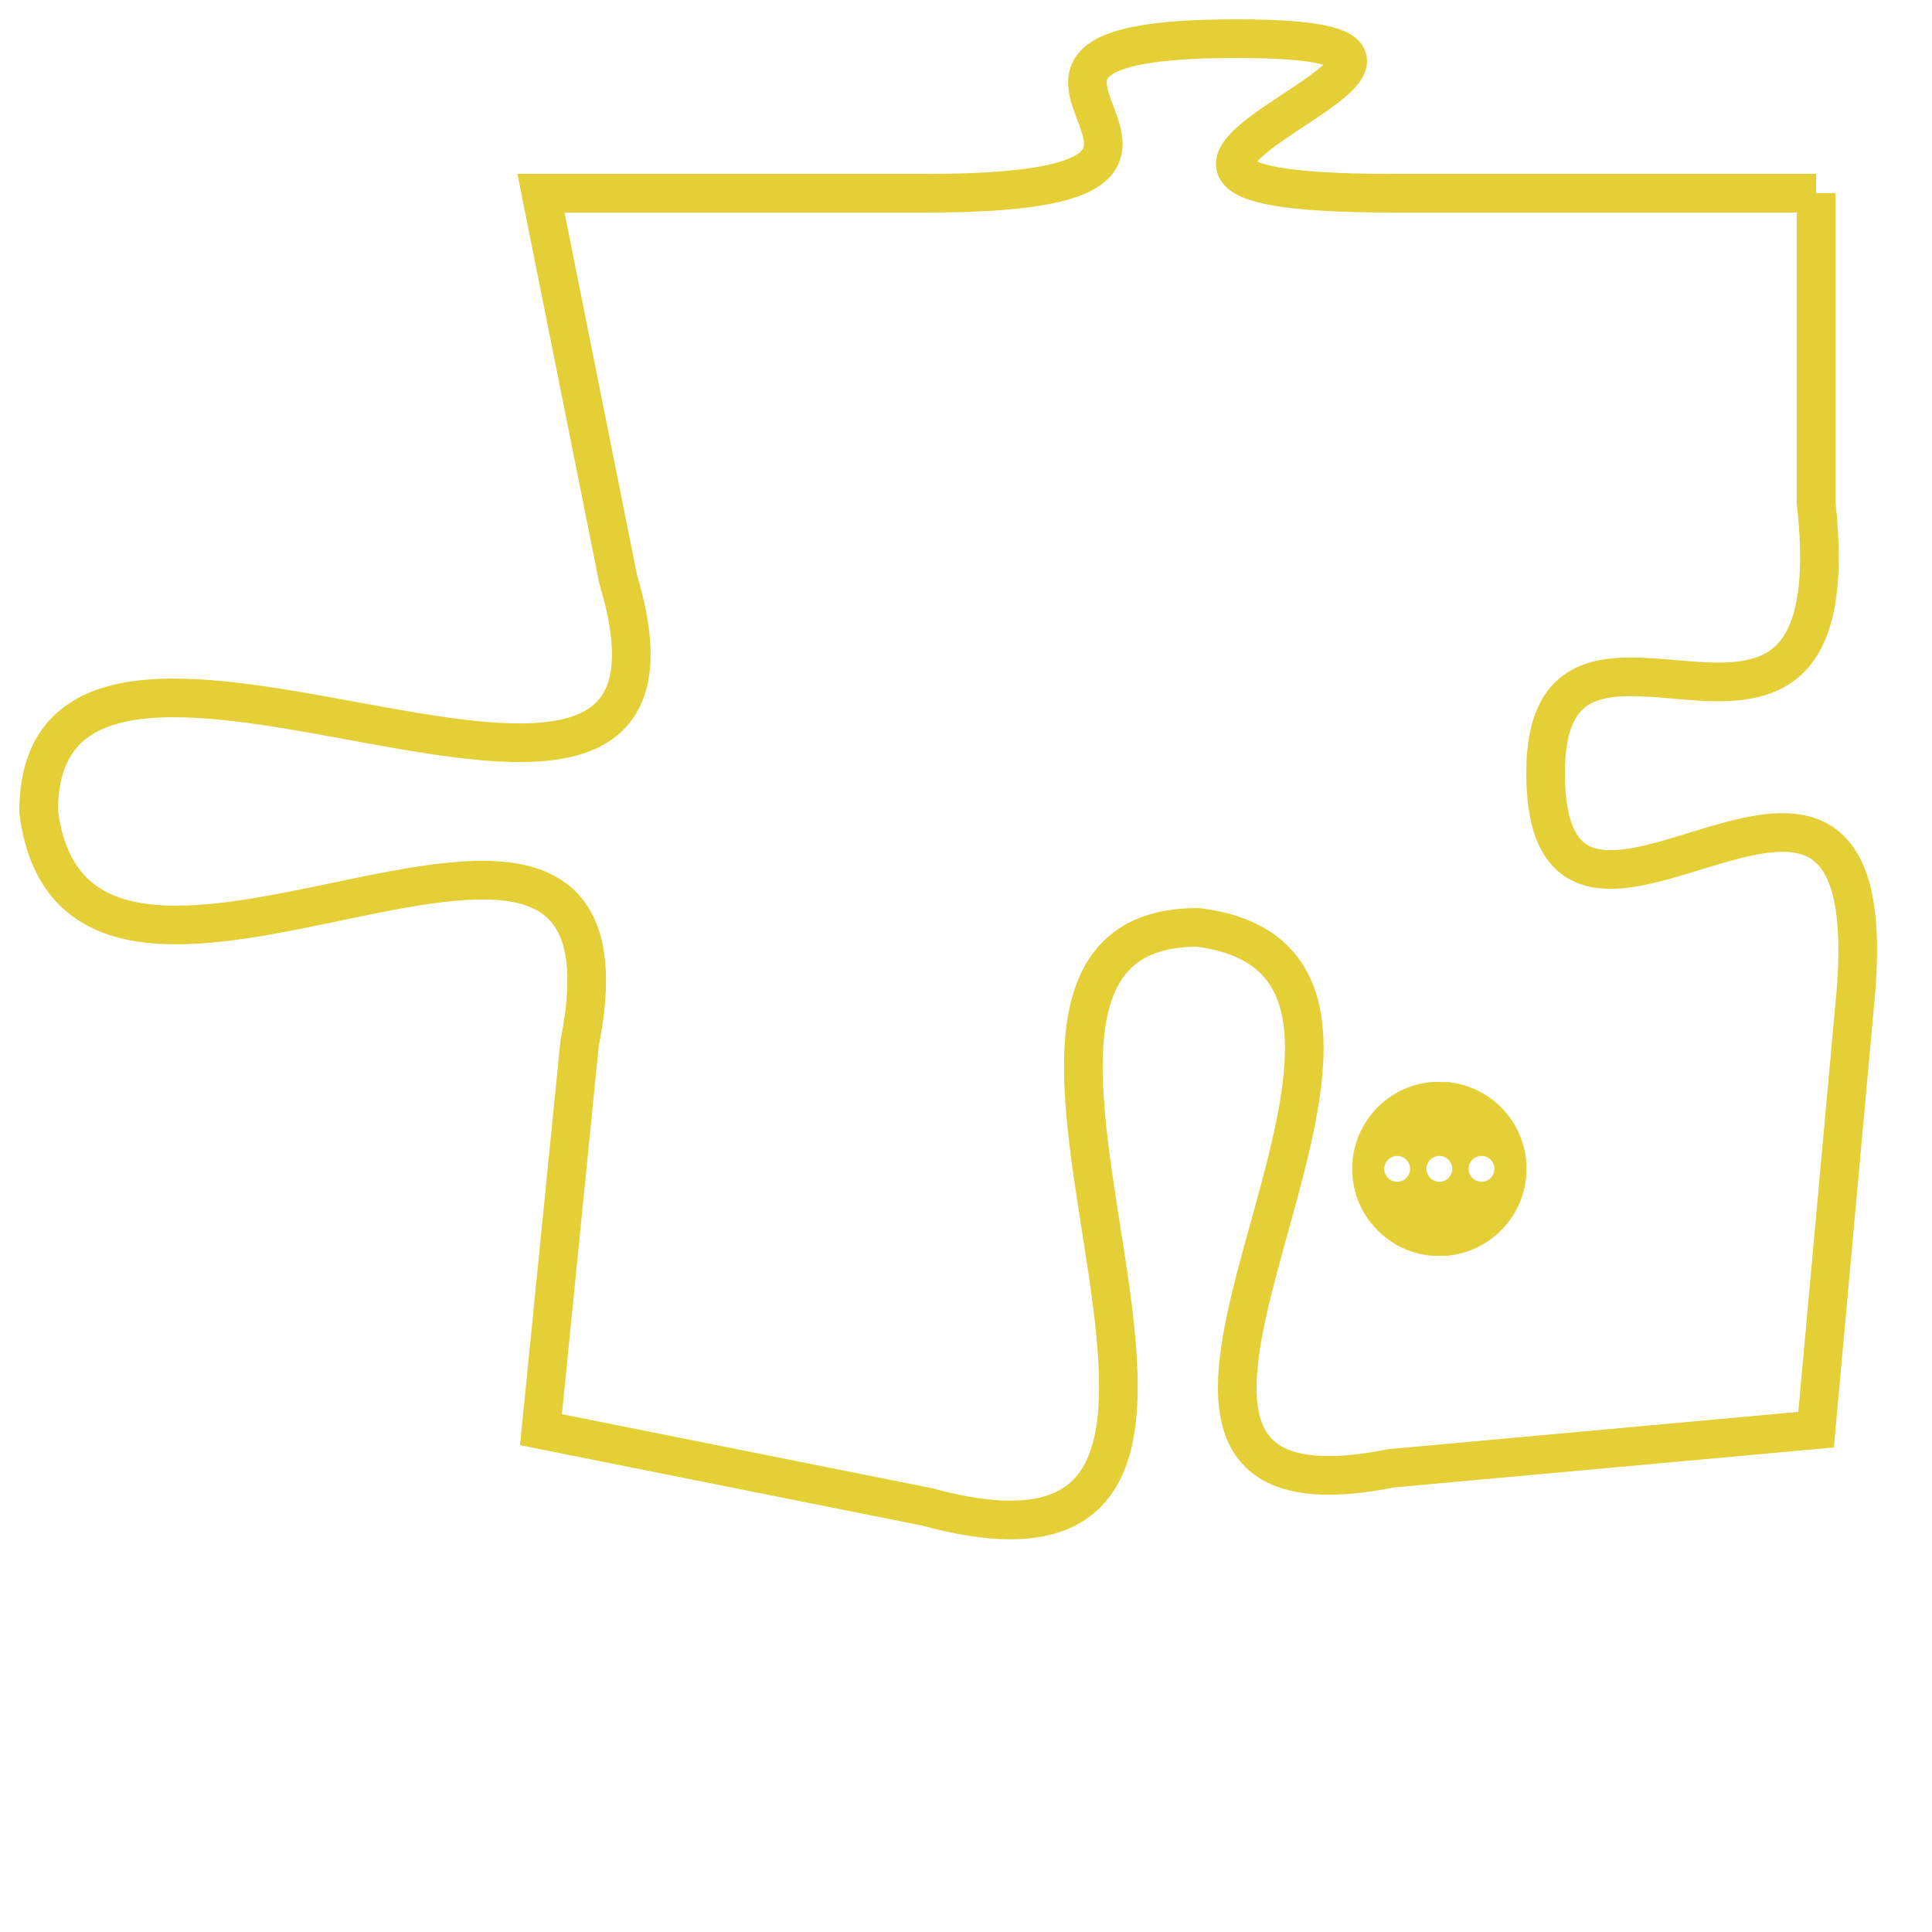 <svg version="1.1" xmlns="http://www.w3.org/2000/svg" xmlns:xlink="http://www.w3.org/1999/xlink" fill="transparent" x="0" y="0" width="350" height="350" preserveAspectRatio="xMinYMin slice"><style type="text/css">.links{fill:transparent;stroke: #E4CF37;}.links:hover{fill:#63D272; opacity:0.4;}</style><defs><g id="allt"><path id="t2644" d="M1485,640 L1474,640 C1463,640 1479,636 1470,636 C1461,636 1472,640 1462,640 L1452,640 1452,640 L1454,650 C1457,660 1439,648 1439,656 C1440,664 1455,652 1453,662 L1452,672 1452,672 L1462,674 C1473,677 1461,659 1469,659 C1477,660 1464,675 1474,673 L1485,672 1485,672 L1486,661 C1487,651 1478,662 1478,655 C1478,649 1486,657 1485,648 L1485,640"/></g><clipPath id="c" clipRule="evenodd" fill="transparent"><use href="#t2644"/></clipPath></defs><svg viewBox="1438 635 50 43" preserveAspectRatio="xMinYMin meet"><svg width="4380" height="2430"><g><image crossorigin="anonymous" x="0" y="0" href="https://nftpuzzle.license-token.com/assets/completepuzzle.svg" width="100%" height="100%" /><g class="links"><use href="#t2644"/></g></g></svg><svg x="1473" y="663" height="9%" width="9%" viewBox="0 0 330 330"><g><a xlink:href="https://nftpuzzle.license-token.com/" class="links"><title>See the most innovative NFT based token software licensing project</title><path fill="#E4CF37" id="more" d="M165,0C74.019,0,0,74.019,0,165s74.019,165,165,165s165-74.019,165-165S255.981,0,165,0z M85,190 c-13.785,0-25-11.215-25-25s11.215-25,25-25s25,11.215,25,25S98.785,190,85,190z M165,190c-13.785,0-25-11.215-25-25 s11.215-25,25-25s25,11.215,25,25S178.785,190,165,190z M245,190c-13.785,0-25-11.215-25-25s11.215-25,25-25 c13.785,0,25,11.215,25,25S258.785,190,245,190z"></path></a></g></svg></svg></svg>